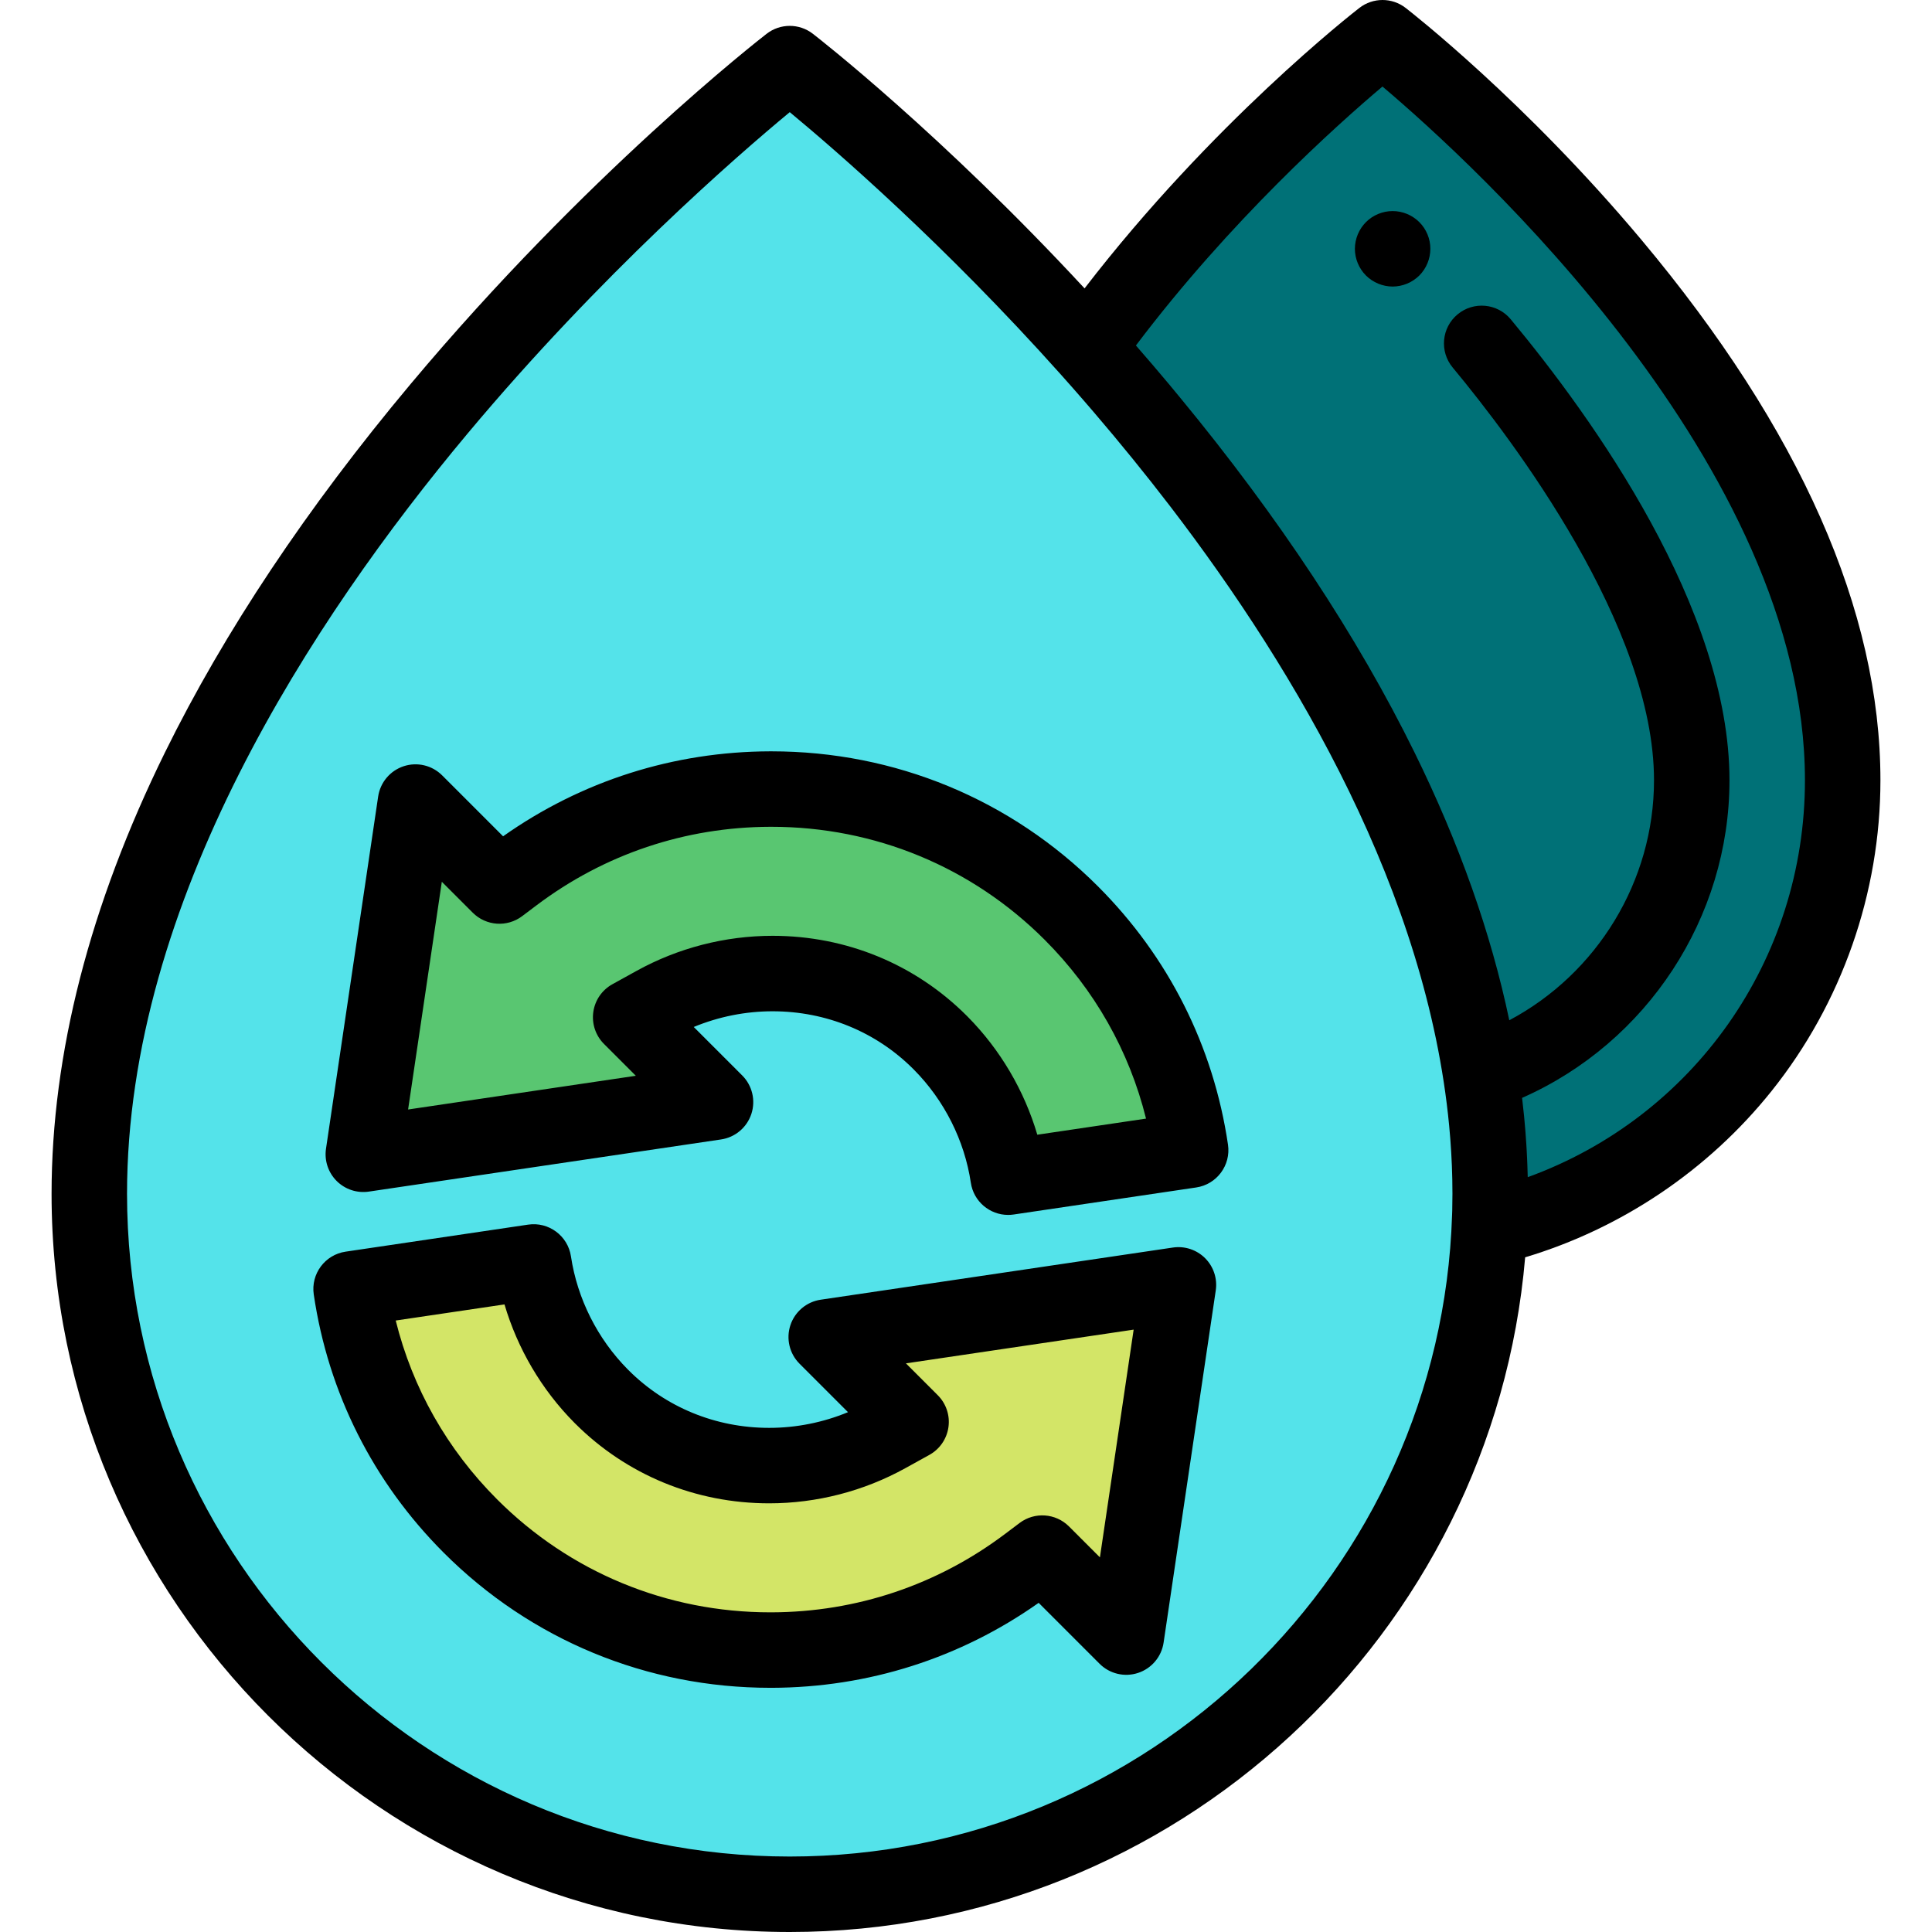 <?xml version="1.0" encoding="iso-8859-1"?>
<!-- Generator: Adobe Illustrator 19.0.0, SVG Export Plug-In . SVG Version: 6.00 Build 0)  -->
<svg xmlns="http://www.w3.org/2000/svg" xmlns:xlink="http://www.w3.org/1999/xlink" version="1.1" id="Capa_1" x="0px" y="0px" viewBox="0 0 512 512" style="enable-background:new 0 0 512 512;" xml:space="preserve">
<g>
	<path style="fill:#007177;" d="M366.378,10c0,0-43.21,33.462-78.19,82.134c50.547,56.483,106.727,138.536,106.727,224.241   c0,3.035-0.073,6.05-0.217,9.049c53.698-12.768,93.635-61.037,93.635-118.642C488.333,104.431,366.378,10,366.378,10z"/>
</g>
<path d="M369.059,75.94c-0.649,0-1.31-0.07-1.95-0.2s-1.27-0.32-1.869-0.57c-0.601-0.25-1.19-0.56-1.73-0.92s-1.06-0.78-1.52-1.24  c-1.86-1.87-2.931-4.44-2.931-7.08c0-0.65,0.07-1.3,0.2-1.95c0.13-0.64,0.32-1.27,0.57-1.87s0.559-1.18,0.92-1.73  c0.359-0.54,0.78-1.05,1.24-1.51c0.46-0.47,0.979-0.88,1.52-1.25c0.54-0.36,1.13-0.67,1.73-0.92s1.229-0.44,1.869-0.57  c1.29-0.26,2.62-0.26,3.91,0c0.641,0.13,1.261,0.32,1.87,0.57c0.601,0.25,1.18,0.56,1.72,0.92c0.551,0.37,1.06,0.78,1.53,1.25  c0.46,0.461,0.87,0.97,1.24,1.51c0.36,0.55,0.67,1.13,0.92,1.73s0.44,1.23,0.57,1.87c0.13,0.65,0.19,1.3,0.19,1.95  c0,2.64-1.06,5.21-2.92,7.08c-0.47,0.46-0.979,0.88-1.53,1.24c-0.54,0.36-1.119,0.67-1.72,0.92c-0.609,0.25-1.229,0.44-1.87,0.57  C370.369,75.87,369.719,75.94,369.059,75.94z"/>
<path style="fill:#54E3EA;" d="M394.915,316.375C394.915,418.893,311.808,502,209.29,502S23.665,418.893,23.665,316.375  c0-155.786,185.625-299.518,185.625-299.518S394.915,160.589,394.915,316.375z"/>
<path d="M435.022,63.589c-30.826-36.805-61.241-60.504-62.521-61.495c-3.604-2.791-8.64-2.792-12.245,0  c-1.687,1.307-39.089,30.492-72.837,74.333c-37.896-40.904-70.388-66.224-72.006-67.476c-3.604-2.791-8.641-2.791-12.244,0  c-1.93,1.494-47.794,37.232-94.356,92.825c-27.458,32.783-49.366,65.642-65.116,97.665c-19.927,40.515-30.03,79.858-30.03,116.936  C13.665,424.243,101.422,512,209.29,512c102.2,0,186.332-78.78,194.894-178.8c25.53-7.647,48.505-23.077,65.276-44.035  c18.619-23.266,28.873-52.524,28.873-82.383C498.333,161.923,477.032,113.746,435.022,63.589z M209.29,492  c-96.84,0-175.625-78.785-175.625-175.625c0-77.353,49.063-152.246,90.223-201.452c35.487-42.426,71.398-73.599,85.404-85.202  c12.203,10.103,41.023,35.053,71.762,69.438c0.143,0.16,0.286,0.322,0.429,0.482c0.807,0.905,1.616,1.818,2.425,2.735  c0.32,0.363,0.64,0.725,0.961,1.091c0.776,0.884,1.553,1.775,2.33,2.67c0.609,0.702,1.22,1.411,1.832,2.121  c0.342,0.398,0.685,0.797,1.028,1.197c6.685,7.811,13.461,16.118,20.159,24.859c33.737,44.089,67.961,102.644,73.818,163.917  c0.004,0.045,0.008,0.089,0.012,0.134c0.106,1.112,0.201,2.226,0.288,3.34c0.019,0.244,0.035,0.489,0.053,0.733  c0.07,0.946,0.135,1.892,0.192,2.839c0.025,0.431,0.045,0.863,0.067,1.295c0.041,0.781,0.083,1.562,0.114,2.344  c0.026,0.667,0.043,1.335,0.063,2.002c0.017,0.567,0.039,1.133,0.05,1.7c0.025,1.252,0.04,2.504,0.04,3.757  c0,1.479-0.02,2.953-0.056,4.423c-0.01,0.399-0.03,0.793-0.043,1.192C381.84,416.241,304.25,492,209.29,492z M404.867,311.961  c-0.007-0.318-0.021-0.635-0.03-0.953c-0.021-0.81-0.045-1.621-0.076-2.433c-0.018-0.479-0.039-0.958-0.061-1.437  c-0.035-0.793-0.075-1.587-0.119-2.382c-0.026-0.472-0.054-0.944-0.083-1.416c-0.052-0.826-0.109-1.654-0.171-2.482  c-0.031-0.425-0.062-0.849-0.096-1.274c-0.076-0.944-0.159-1.889-0.247-2.835c-0.028-0.298-0.053-0.596-0.082-0.894  c-0.159-1.632-0.337-3.268-0.533-4.907c33.08-14.598,54.962-47.757,54.962-84.165c0-45.575-36.323-96.106-57.975-122.171  c-3.527-4.247-9.833-4.832-14.082-1.303c-4.248,3.529-4.832,9.834-1.303,14.082c16.044,19.314,53.359,68.635,53.359,109.392  c0,26.74-15.09,51.241-38.352,63.599c-4.839-23.077-13.223-46.801-25.096-70.942c-15.16-30.823-36.042-62.421-62.07-93.98  c-0.421-0.511-0.841-1.019-1.262-1.526c-0.597-0.719-1.182-1.439-1.784-2.158c-2.918-3.485-5.834-6.891-8.737-10.216  c24.96-33.082,53.163-58.345,65.339-68.626C390.591,43.431,478.33,123.448,478.33,206.782  C478.333,254.475,448.706,296.045,404.867,311.961z"/>
<path style="fill:#D3E567;" d="M218.957,354.325l22.489,22.49l-6.38,3.527c-9.532,5.27-20.332,8.055-31.232,8.055  c-16.844,0-32.601-6.48-44.386-18.265l-0.198-0.2c-9.598-9.691-15.852-22.288-17.832-35.501l-48.374,7.164  c3.497,23.749,14.421,45.621,31.637,62.836c21.188,21.187,49.406,32.855,79.455,32.855h0.316c24.74-0.068,48.24-7.961,67.96-22.823  l3.809-2.871l22.251,22.249l13.822-93.341L218.957,354.325z"/>
<path d="M204.136,447.286c-32.721,0-63.45-12.708-86.527-35.784c-18.703-18.703-30.619-42.373-34.459-68.45  c-0.804-5.461,2.969-10.541,8.429-11.349l48.374-7.164c5.451-0.812,10.537,2.955,11.355,8.41  c1.68,11.209,7.024,21.845,15.048,29.947l0.207,0.21c9.848,9.846,23.1,15.293,37.273,15.293c7.172,0,14.291-1.426,20.893-4.159  l-12.842-12.842c-2.672-2.672-3.609-6.621-2.424-10.209c1.186-3.587,4.292-6.2,8.03-6.754l93.339-13.824  c3.127-0.462,6.297,0.583,8.536,2.821c2.238,2.239,3.284,5.405,2.821,8.536l-13.823,93.341c-0.554,3.738-3.167,6.844-6.755,8.03  c-3.586,1.185-7.536,0.249-10.209-2.424l-16.146-16.147c-20.788,14.676-45.173,22.449-70.775,22.52h-0.345V447.286z M104.87,349.952  c4.443,17.913,13.622,34.149,26.881,47.407c19.299,19.298,45.006,29.926,72.385,29.926h0.316  c22.532-0.063,43.961-7.258,61.941-20.809l3.81-2.871c3.981-3.001,9.563-2.61,13.09,0.914l8.198,8.199l8.939-60.352l-60.351,8.939  l8.438,8.439c2.222,2.221,3.27,5.357,2.831,8.468c-0.439,3.111-2.314,5.835-5.064,7.354l-6.381,3.527  c-11.008,6.086-23.48,9.303-36.069,9.303c-19.515,0-37.789-7.526-51.457-21.193l-0.242-0.244  c-8.622-8.707-14.988-19.567-18.441-31.276L104.87,349.952z"/>
<path style="fill:#59C671;" d="M204.745,257.999c16.844,0,32.599,6.478,44.376,18.253l0.209,0.212  c9.616,9.71,15.873,22.309,17.841,35.5l48.365-7.163c-3.496-23.747-14.421-45.619-31.636-62.836  c-21.189-21.187-49.407-32.855-79.457-32.855h-0.316c-24.738,0.068-48.239,7.96-67.96,22.822l-3.809,2.871l-22.252-22.249  l-13.822,93.341l93.338-13.824l-22.489-22.491l6.38-3.527C183.044,260.784,193.844,257.999,204.745,257.999z"/>
<path d="M267.159,321.965c-4.871,0-9.137-3.563-9.878-8.525c-1.67-11.189-7.017-21.822-15.057-29.939l-0.216-0.218  C232.166,273.442,218.917,268,204.744,268c-7.173,0-14.292,1.426-20.894,4.159l12.842,12.843c2.672,2.672,3.609,6.621,2.424,10.209  c-1.186,3.587-4.292,6.2-8.03,6.754l-93.337,13.822c-3.125,0.463-6.297-0.582-8.536-2.821c-2.238-2.239-3.284-5.405-2.821-8.536  l13.822-93.34c0.554-3.738,3.167-6.844,6.755-8.03c3.586-1.187,7.536-0.249,10.209,2.423l16.146,16.146  c20.789-14.676,45.174-22.449,70.776-22.519h0.343c32.722,0,63.451,12.708,86.528,35.784c18.703,18.704,30.618,42.373,34.459,68.45  c0.804,5.461-2.969,10.54-8.429,11.349l-48.365,7.164C268.141,321.93,267.647,321.965,267.159,321.965z M204.745,247.999  c19.515,0,37.785,7.522,51.446,21.182l0.251,0.253c8.635,8.72,15.006,19.58,18.455,31.276l28.813-4.267  c-4.443-17.913-13.622-34.148-26.881-47.407c-19.299-19.298-45.007-29.926-72.386-29.926h-0.315  c-22.532,0.062-43.961,7.257-61.942,20.809l-3.809,2.871c-3.98,3.001-9.564,2.612-13.091-0.914l-8.198-8.198l-8.938,60.351  l60.35-8.938l-8.439-8.439c-2.222-2.222-3.27-5.358-2.83-8.468c0.438-3.111,2.313-5.835,5.063-7.354l6.381-3.527  C179.683,251.216,192.155,247.999,204.745,247.999z"/>
<g>
</g>
<g>
</g>
<g>
</g>
<g>
</g>
<g>
</g>
<g>
</g>
<g>
</g>
<g>
</g>
<g>
</g>
<g>
</g>
<g>
</g>
<g>
</g>
<g>
</g>
<g>
</g>
<g>
</g>
</svg>
